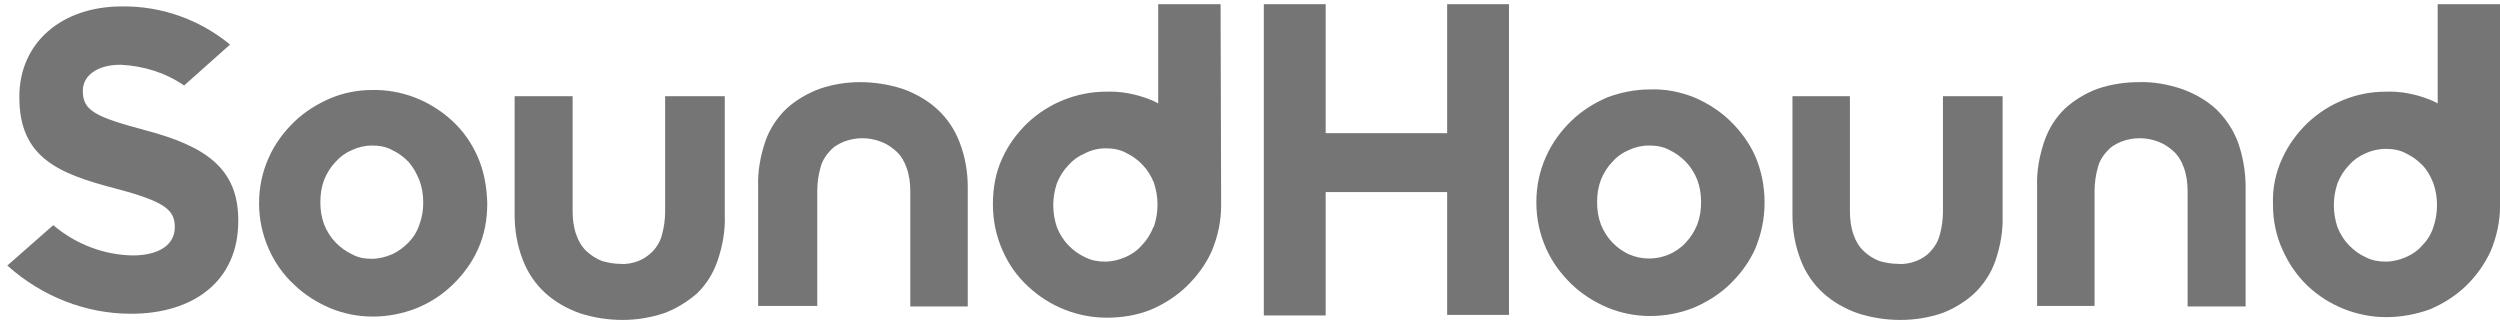 <svg width="313" height="41" viewBox="0 0 313 41" fill="none" xmlns="http://www.w3.org/2000/svg">
<path d="M165.973 24.047V39.494H158.23V0.524H165.973V16.674H181.184V0.524H188.926V39.424H181.184V24.047H165.973Z" fill="#757575"/>
<path d="M0.916 33.245L6.671 28.189C9.481 30.577 12.975 31.911 16.606 31.981C19.895 31.981 21.882 30.647 21.882 28.47V28.4C21.882 26.293 20.649 25.24 14.551 23.625C7.22 21.729 2.423 19.693 2.423 12.18V12.11C2.423 5.299 7.768 0.805 15.236 0.805C20.169 0.735 24.965 2.42 28.802 5.58L23.047 10.705C20.717 9.09 17.977 8.248 15.099 8.107C12.016 8.107 10.371 9.582 10.371 11.337V11.408C10.371 13.865 11.947 14.637 18.251 16.323C25.651 18.289 29.83 21.027 29.83 27.557V27.698C29.83 35.141 24.28 39.283 16.401 39.283C10.714 39.283 5.233 37.107 0.916 33.245Z" fill="#757575"/>
<path d="M59.772 19.552C59.018 17.867 57.99 16.393 56.62 15.129C53.879 12.601 50.316 11.197 46.617 11.267C44.767 11.267 42.985 11.618 41.341 12.32C39.696 13.022 38.12 14.005 36.819 15.269C35.517 16.533 34.421 18.008 33.667 19.693C32.845 21.518 32.434 23.414 32.434 25.451C32.434 27.417 32.845 29.383 33.667 31.208C34.421 32.894 35.448 34.368 36.819 35.632C38.12 36.896 39.696 37.879 41.341 38.581C43.054 39.283 44.835 39.634 46.685 39.634C48.535 39.634 50.385 39.283 52.166 38.581C53.879 37.879 55.387 36.896 56.688 35.632C57.99 34.368 59.087 32.894 59.84 31.208C60.663 29.383 61.005 27.487 61.005 25.451V25.38C60.937 23.344 60.594 21.378 59.772 19.552ZM52.509 28.119C52.235 28.962 51.755 29.734 51.139 30.366C50.522 30.998 49.837 31.489 49.083 31.84C48.261 32.191 47.37 32.402 46.548 32.402C45.657 32.402 44.835 32.262 44.081 31.84C43.328 31.489 42.643 30.998 42.026 30.366C41.409 29.734 40.93 28.962 40.587 28.119C40.245 27.206 40.108 26.293 40.108 25.31C40.108 24.327 40.245 23.414 40.587 22.502C40.93 21.659 41.409 20.887 42.026 20.255C42.574 19.623 43.259 19.131 44.081 18.78C44.835 18.429 45.726 18.218 46.548 18.218C47.439 18.218 48.33 18.359 49.083 18.78C49.837 19.131 50.522 19.623 51.139 20.255C51.755 20.957 52.166 21.729 52.509 22.572C52.852 23.485 52.989 24.397 52.989 25.38C52.989 26.293 52.852 27.206 52.509 28.119Z" fill="#757575"/>
<path d="M219.758 19.553C219.005 17.867 217.908 16.393 216.606 15.129C215.305 13.865 213.729 12.882 212.084 12.18C210.303 11.478 208.453 11.127 206.603 11.197C204.753 11.197 202.972 11.548 201.259 12.18C199.614 12.882 198.038 13.865 196.737 15.129C195.435 16.393 194.339 17.867 193.585 19.553C192.763 21.378 192.352 23.274 192.352 25.31V25.381C192.352 27.347 192.763 29.313 193.585 31.138C194.339 32.824 195.435 34.298 196.737 35.562C198.038 36.826 199.614 37.809 201.259 38.511C202.972 39.213 204.753 39.564 206.603 39.564C208.453 39.564 210.371 39.213 212.084 38.511C213.729 37.809 215.305 36.826 216.606 35.562C217.908 34.298 219.005 32.824 219.758 31.138C220.512 29.313 220.923 27.417 220.923 25.381V25.31C220.923 23.274 220.512 21.308 219.758 19.553ZM212.495 28.119C212.153 28.962 211.673 29.734 211.057 30.366C210.508 30.998 209.755 31.489 209.001 31.84C207.357 32.543 205.575 32.543 203.931 31.84C203.177 31.489 202.492 30.998 201.875 30.366C201.259 29.734 200.779 28.962 200.437 28.119C200.094 27.206 199.957 26.293 199.957 25.31C199.957 24.327 200.094 23.415 200.437 22.502C200.779 21.659 201.259 20.887 201.875 20.255C202.424 19.623 203.109 19.131 203.931 18.78C204.685 18.429 205.575 18.218 206.466 18.218C207.357 18.218 208.247 18.359 209.001 18.78C209.755 19.131 210.44 19.623 211.057 20.255C211.673 20.887 212.153 21.659 212.495 22.502C212.838 23.415 212.975 24.327 212.975 25.31C212.975 26.293 212.838 27.206 212.495 28.119Z" fill="#757575"/>
<path d="M152.817 0.524H145.006V12.952C144.664 12.742 144.321 12.601 143.979 12.461C142.197 11.759 140.347 11.408 138.497 11.478C134.866 11.478 131.303 12.882 128.631 15.41C127.329 16.674 126.233 18.148 125.479 19.834C124.657 21.589 124.314 23.555 124.314 25.521V25.662C124.314 27.628 124.726 29.594 125.548 31.419C126.301 33.105 127.329 34.579 128.7 35.843C131.372 38.371 134.935 39.775 138.566 39.775C140.416 39.775 142.266 39.494 144.047 38.792C145.692 38.09 147.268 37.107 148.569 35.843C149.871 34.579 150.967 33.105 151.721 31.419C152.475 29.594 152.886 27.698 152.886 25.732V25.591C152.886 25.451 152.886 25.311 152.886 25.17L152.817 0.524ZM144.39 28.47C144.047 29.313 143.568 30.085 142.951 30.717C142.403 31.349 141.718 31.841 140.895 32.192C140.073 32.543 139.251 32.753 138.36 32.753C137.47 32.753 136.647 32.613 135.825 32.192C135.072 31.841 134.386 31.349 133.77 30.717C133.153 30.085 132.673 29.313 132.331 28.47C131.714 26.645 131.714 24.749 132.331 22.923C132.673 22.081 133.153 21.308 133.77 20.676C134.318 20.044 135.003 19.553 135.825 19.202C136.647 18.78 137.538 18.57 138.429 18.57C139.32 18.57 140.21 18.71 140.964 19.131C141.718 19.483 142.403 19.974 143.02 20.606C143.636 21.238 144.116 22.01 144.458 22.853C145.075 24.678 145.075 26.574 144.458 28.4L144.39 28.47Z" fill="#757575"/>
<path d="M313.01 0.524H305.199V12.952C304.857 12.742 304.514 12.601 304.171 12.461C302.39 11.759 300.54 11.408 298.69 11.478C295.059 11.478 291.564 12.882 288.892 15.41C287.59 16.674 286.494 18.148 285.74 19.834C284.918 21.589 284.507 23.555 284.576 25.521V25.662C284.576 27.628 284.987 29.594 285.809 31.349C286.563 33.034 287.59 34.509 288.892 35.773C291.564 38.3 295.127 39.705 298.759 39.705C300.609 39.705 302.527 39.354 304.24 38.722C305.884 38.02 307.46 37.037 308.762 35.773C310.064 34.509 311.092 33.034 311.845 31.419C312.599 29.594 313.01 27.698 313.01 25.732V25.591C313.01 25.451 313.01 25.311 313.01 25.17V0.524ZM304.651 28.47C304.377 29.313 303.897 30.085 303.281 30.717C302.733 31.349 302.047 31.841 301.225 32.192C300.403 32.543 299.581 32.753 298.69 32.753C297.799 32.753 296.977 32.613 296.155 32.192C295.401 31.841 294.716 31.349 294.1 30.717C293.483 30.085 293.003 29.313 292.661 28.47C292.044 26.645 292.044 24.749 292.661 22.923C293.003 22.081 293.483 21.308 294.1 20.676C294.648 20.044 295.333 19.553 296.155 19.202C296.909 18.851 297.799 18.64 298.69 18.64C299.581 18.64 300.472 18.78 301.225 19.202C301.979 19.553 302.664 20.044 303.281 20.676C303.897 21.308 304.309 22.081 304.651 22.923C305.268 24.678 305.268 26.645 304.651 28.47Z" fill="#757575"/>
<path d="M83.274 12.04V26.504C83.274 27.487 83.137 28.471 82.863 29.453C82.657 30.226 82.246 30.928 81.698 31.49C81.218 31.981 80.602 32.403 79.916 32.684C79.163 32.964 78.409 33.105 77.655 33.035C76.902 33.035 76.148 32.894 75.394 32.684C74.641 32.403 74.024 31.981 73.476 31.49C72.859 30.928 72.448 30.226 72.174 29.453C71.831 28.541 71.694 27.487 71.694 26.504V12.04H64.432V26.926C64.432 28.892 64.774 30.788 65.459 32.543C66.076 34.158 67.035 35.562 68.269 36.686C69.502 37.809 71.009 38.652 72.585 39.214C74.298 39.775 76.148 40.056 77.929 40.056C79.711 40.056 81.424 39.775 83.137 39.214C84.644 38.652 86.014 37.809 87.248 36.756C88.412 35.633 89.303 34.228 89.851 32.613C90.468 30.788 90.811 28.892 90.742 26.996V12.04H83.274Z" fill="#757575"/>
<path d="M102.321 38.371V23.906C102.321 22.923 102.458 21.94 102.732 20.957C102.937 20.185 103.348 19.483 103.896 18.921C104.376 18.359 104.993 18.008 105.678 17.727C106.432 17.446 107.185 17.306 107.939 17.306C108.761 17.306 109.515 17.446 110.268 17.727C111.022 18.008 111.639 18.429 112.187 18.921C112.804 19.483 113.215 20.185 113.489 20.957C113.831 21.87 113.968 22.923 113.968 23.906V38.371H121.163V23.415C121.163 21.449 120.82 19.553 120.135 17.797C119.518 16.182 118.559 14.778 117.326 13.655C116.092 12.531 114.585 11.688 113.009 11.127C111.296 10.565 109.446 10.284 107.665 10.284C105.952 10.284 104.239 10.565 102.595 11.127C101.087 11.688 99.648 12.531 98.484 13.584C97.319 14.708 96.36 16.112 95.811 17.727C95.195 19.553 94.852 21.449 94.921 23.345V38.301H102.321V38.371Z" fill="#757575"/>
<path d="M243.258 12.04V26.504C243.258 27.487 243.121 28.471 242.847 29.453C242.641 30.226 242.23 30.928 241.682 31.49C241.203 32.051 240.586 32.403 239.901 32.684C239.147 32.964 238.393 33.105 237.64 33.035C236.818 33.035 236.064 32.894 235.31 32.684C234.556 32.403 233.94 31.981 233.392 31.49C232.775 30.928 232.364 30.226 232.09 29.453C231.747 28.541 231.61 27.487 231.61 26.504V12.04H224.416V26.926C224.416 28.892 224.759 30.788 225.444 32.543C226.06 34.158 227.02 35.562 228.253 36.686C229.486 37.809 230.994 38.652 232.569 39.214C234.282 39.775 236.132 40.056 237.914 40.056C239.695 40.056 241.477 39.775 243.121 39.214C244.628 38.652 245.999 37.809 247.164 36.756C248.328 35.633 249.288 34.228 249.836 32.613C250.452 30.788 250.795 28.892 250.726 26.996V12.04H243.258Z" fill="#757575"/>
<path d="M262.24 38.37V23.906C262.24 22.923 262.377 21.94 262.651 20.957C262.857 20.184 263.268 19.482 263.816 18.921C264.296 18.359 264.912 18.008 265.597 17.727C266.351 17.446 267.105 17.306 267.858 17.306C268.681 17.306 269.434 17.446 270.188 17.727C270.942 18.008 271.558 18.429 272.106 18.921C272.723 19.482 273.134 20.184 273.408 20.957C273.751 21.87 273.888 22.923 273.888 23.906V38.37H281.151V23.414C281.151 21.448 280.808 19.552 280.191 17.797C279.575 16.182 278.615 14.778 277.451 13.654C276.217 12.531 274.71 11.688 273.134 11.127C271.421 10.565 269.571 10.214 267.79 10.284C266.008 10.284 264.227 10.565 262.583 11.127C261.075 11.688 259.705 12.531 258.54 13.584C257.375 14.708 256.485 16.112 255.936 17.727C255.32 19.552 254.977 21.448 255.046 23.344V38.3H262.24V38.37Z" fill="#757575"/>
</svg>
